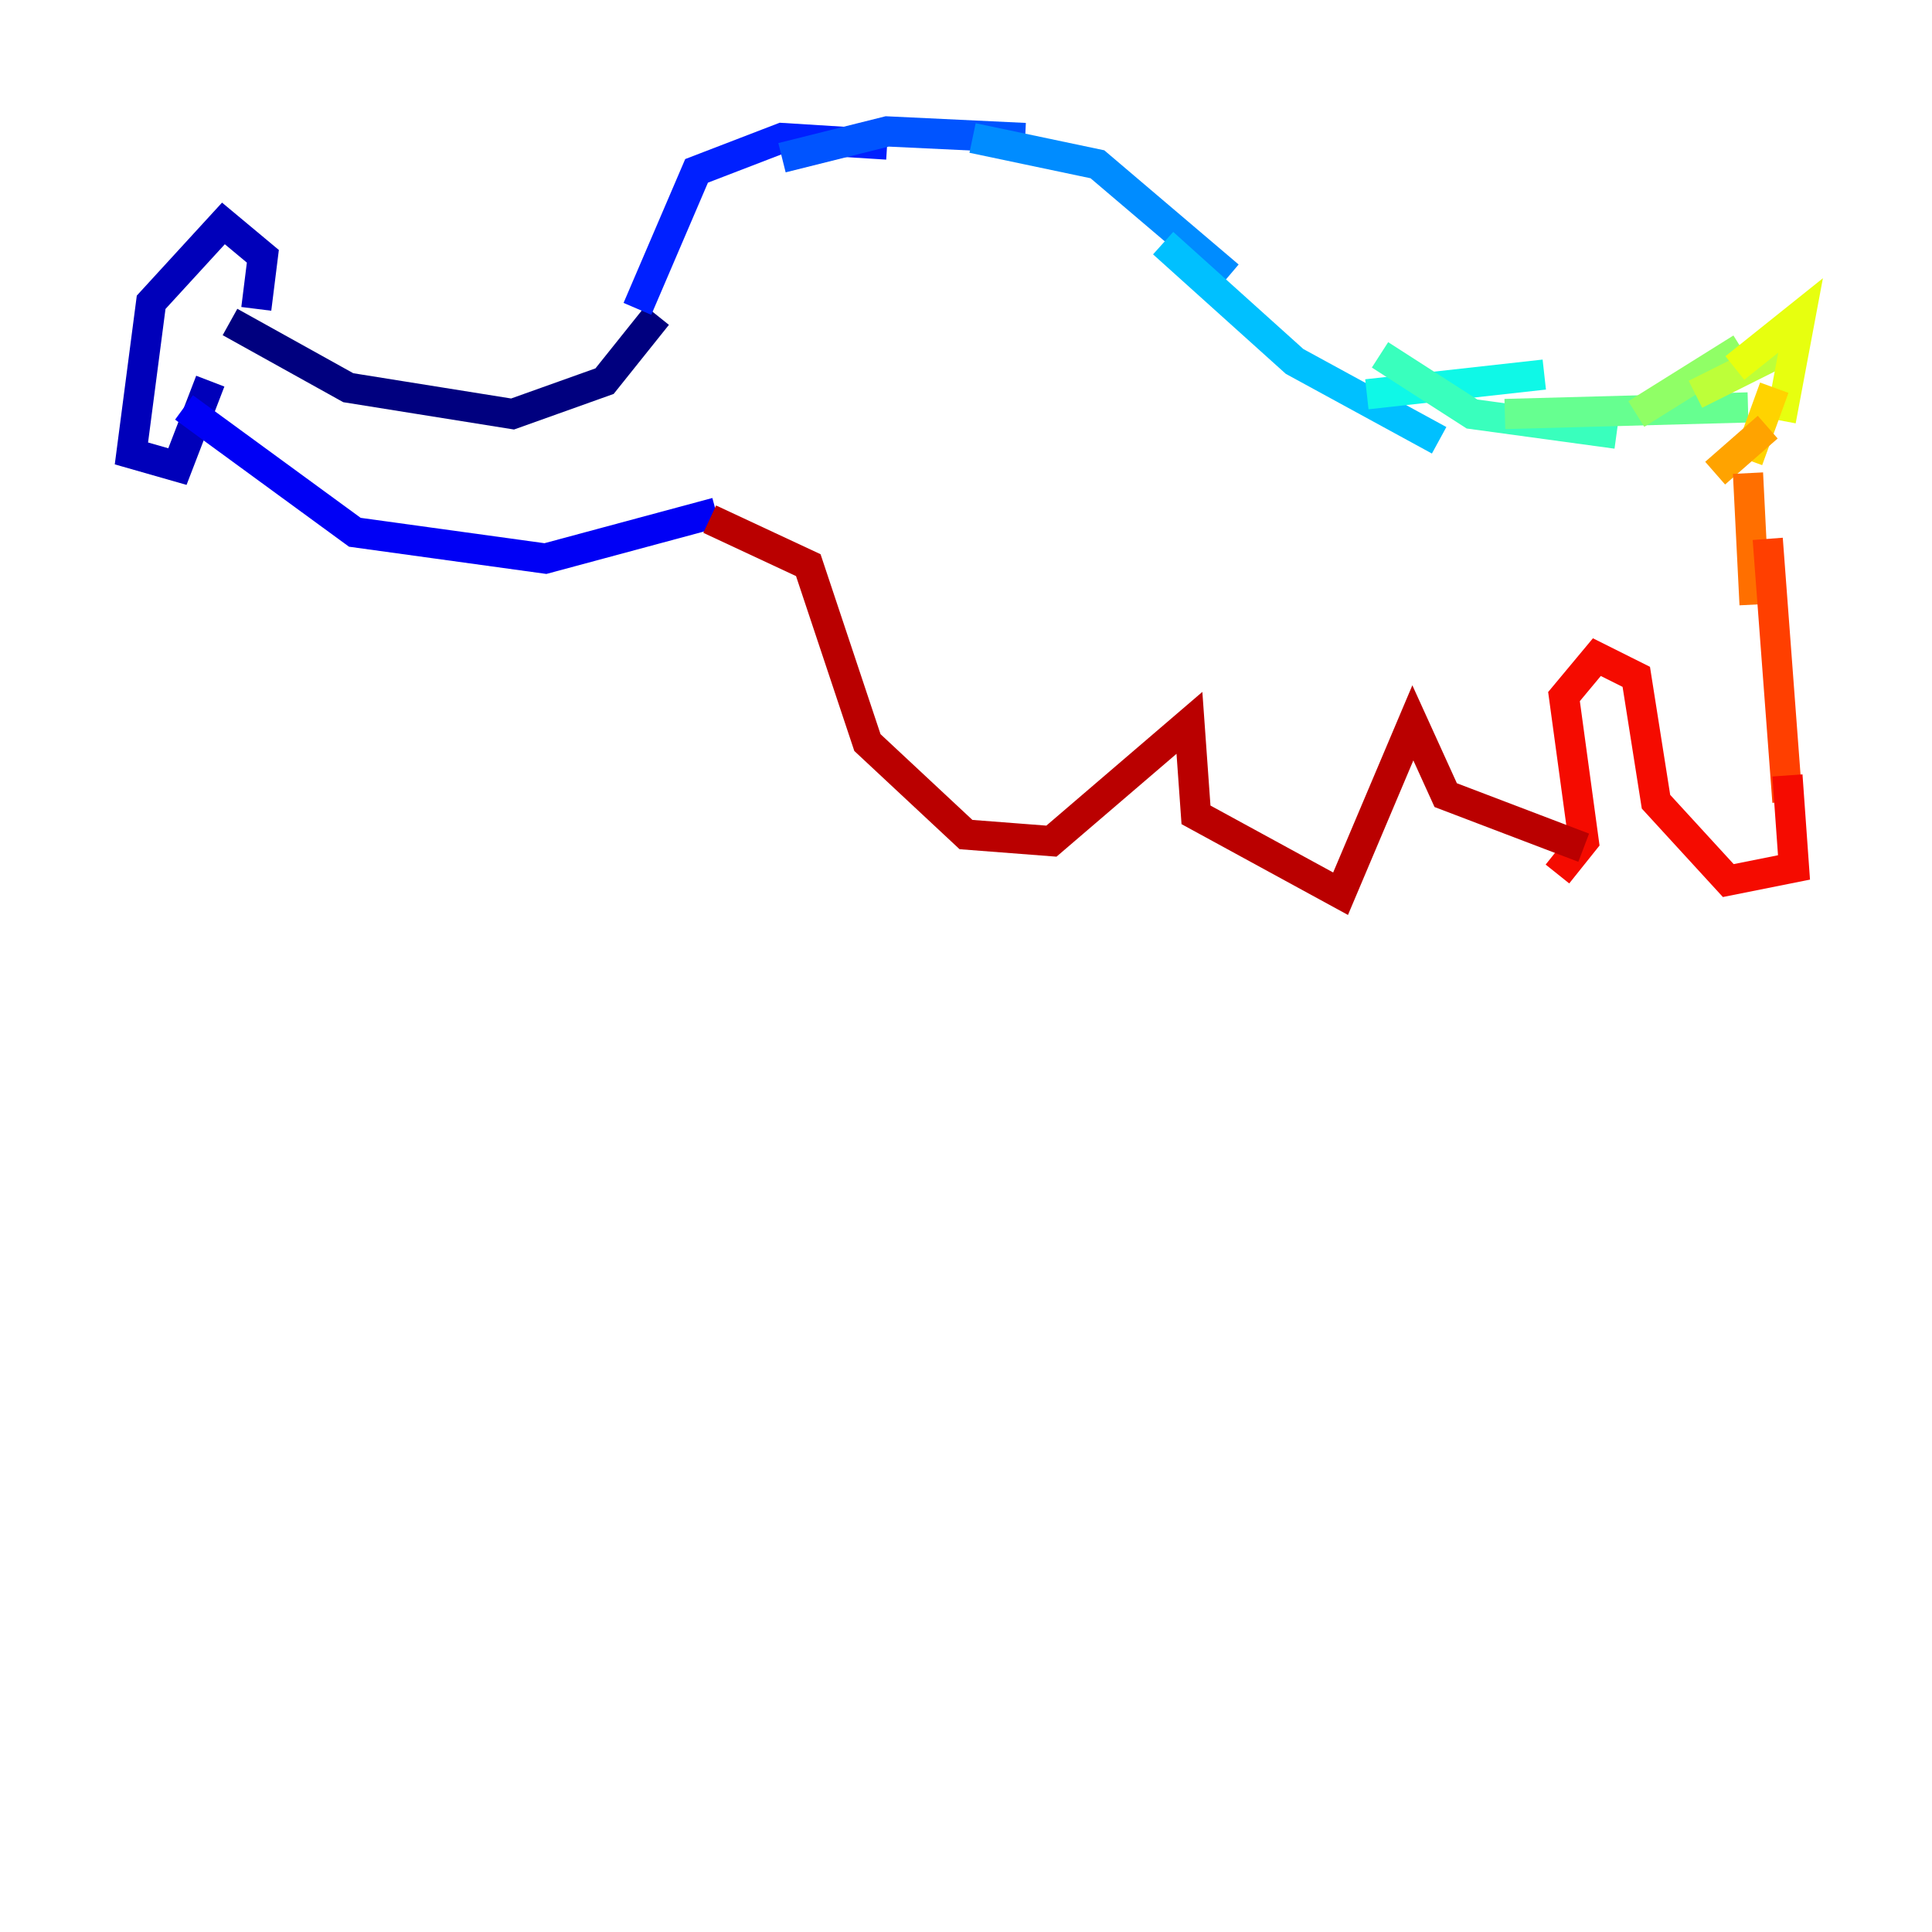 <?xml version="1.0" encoding="utf-8" ?>
<svg baseProfile="tiny" height="128" version="1.2" viewBox="0,0,128,128" width="128" xmlns="http://www.w3.org/2000/svg" xmlns:ev="http://www.w3.org/2001/xml-events" xmlns:xlink="http://www.w3.org/1999/xlink"><defs /><polyline fill="none" points="43.537,20.898 40.054,25.252 33.959,27.429 23.075,25.687 15.238,21.333" stroke="#00007f" stroke-width="2" /><polyline fill="none" points="16.98,20.463 17.415,16.98 14.803,14.803 10.014,20.027 8.707,30.041 11.755,30.912 13.932,25.252" stroke="#0000ba" stroke-width="2" /><polyline fill="none" points="12.191,26.993 23.51,35.265 36.136,37.007 47.456,33.959" stroke="#0000f5" stroke-width="2" /><polyline fill="none" points="42.231,20.463 46.15,11.32 51.809,9.143 58.776,9.578" stroke="#0020ff" stroke-width="2" /><polyline fill="none" points="51.809,10.449 58.776,8.707 67.918,9.143" stroke="#0054ff" stroke-width="2" /><polyline fill="none" points="64.435,9.143 72.707,10.884 81.415,18.286" stroke="#008cff" stroke-width="2" /><polyline fill="none" points="77.061,16.109 85.769,23.946 95.347,29.17" stroke="#00c0ff" stroke-width="2" /><polyline fill="none" points="90.558,26.122 102.313,24.816" stroke="#0ff8e7" stroke-width="2" /><polyline fill="none" points="91.429,23.51 97.524,27.429 107.102,28.735" stroke="#39ffbd" stroke-width="2" /><polyline fill="none" points="99.701,27.429 115.809,26.993" stroke="#66ff90" stroke-width="2" /><polyline fill="none" points="108.408,27.429 115.374,23.075" stroke="#90ff66" stroke-width="2" /><polyline fill="none" points="112.326,26.122 118.422,23.075" stroke="#bdff39" stroke-width="2" /><polyline fill="none" points="114.939,24.381 119.293,20.898 117.986,27.864" stroke="#e7ff0f" stroke-width="2" /><polyline fill="none" points="117.551,25.687 115.809,30.476" stroke="#ffd300" stroke-width="2" /><polyline fill="none" points="117.116,28.299 113.633,31.347" stroke="#ffa300" stroke-width="2" /><polyline fill="none" points="115.809,31.347 116.245,40.054" stroke="#ff6f00" stroke-width="2" /><polyline fill="none" points="117.116,35.701 118.422,53.116" stroke="#ff3f00" stroke-width="2" /><polyline fill="none" points="118.422,51.374 118.857,57.469 114.503,58.34 109.714,53.116 108.408,44.843 105.796,43.537 103.619,46.15 104.925,55.728 103.184,57.905" stroke="#f50b00" stroke-width="2" /><polyline fill="none" points="104.925,56.163 95.782,52.68 93.605,47.891 88.816,59.211 79.238,53.986 78.803,47.891 69.66,55.728 64.0,55.292 57.469,49.197 53.551,37.442 47.02,34.395" stroke="#ba0000" stroke-width="2" /><polyline fill="none" points="49.633,17.85 49.633,17.85" stroke="#7f0000" stroke-width="2" /></svg>
